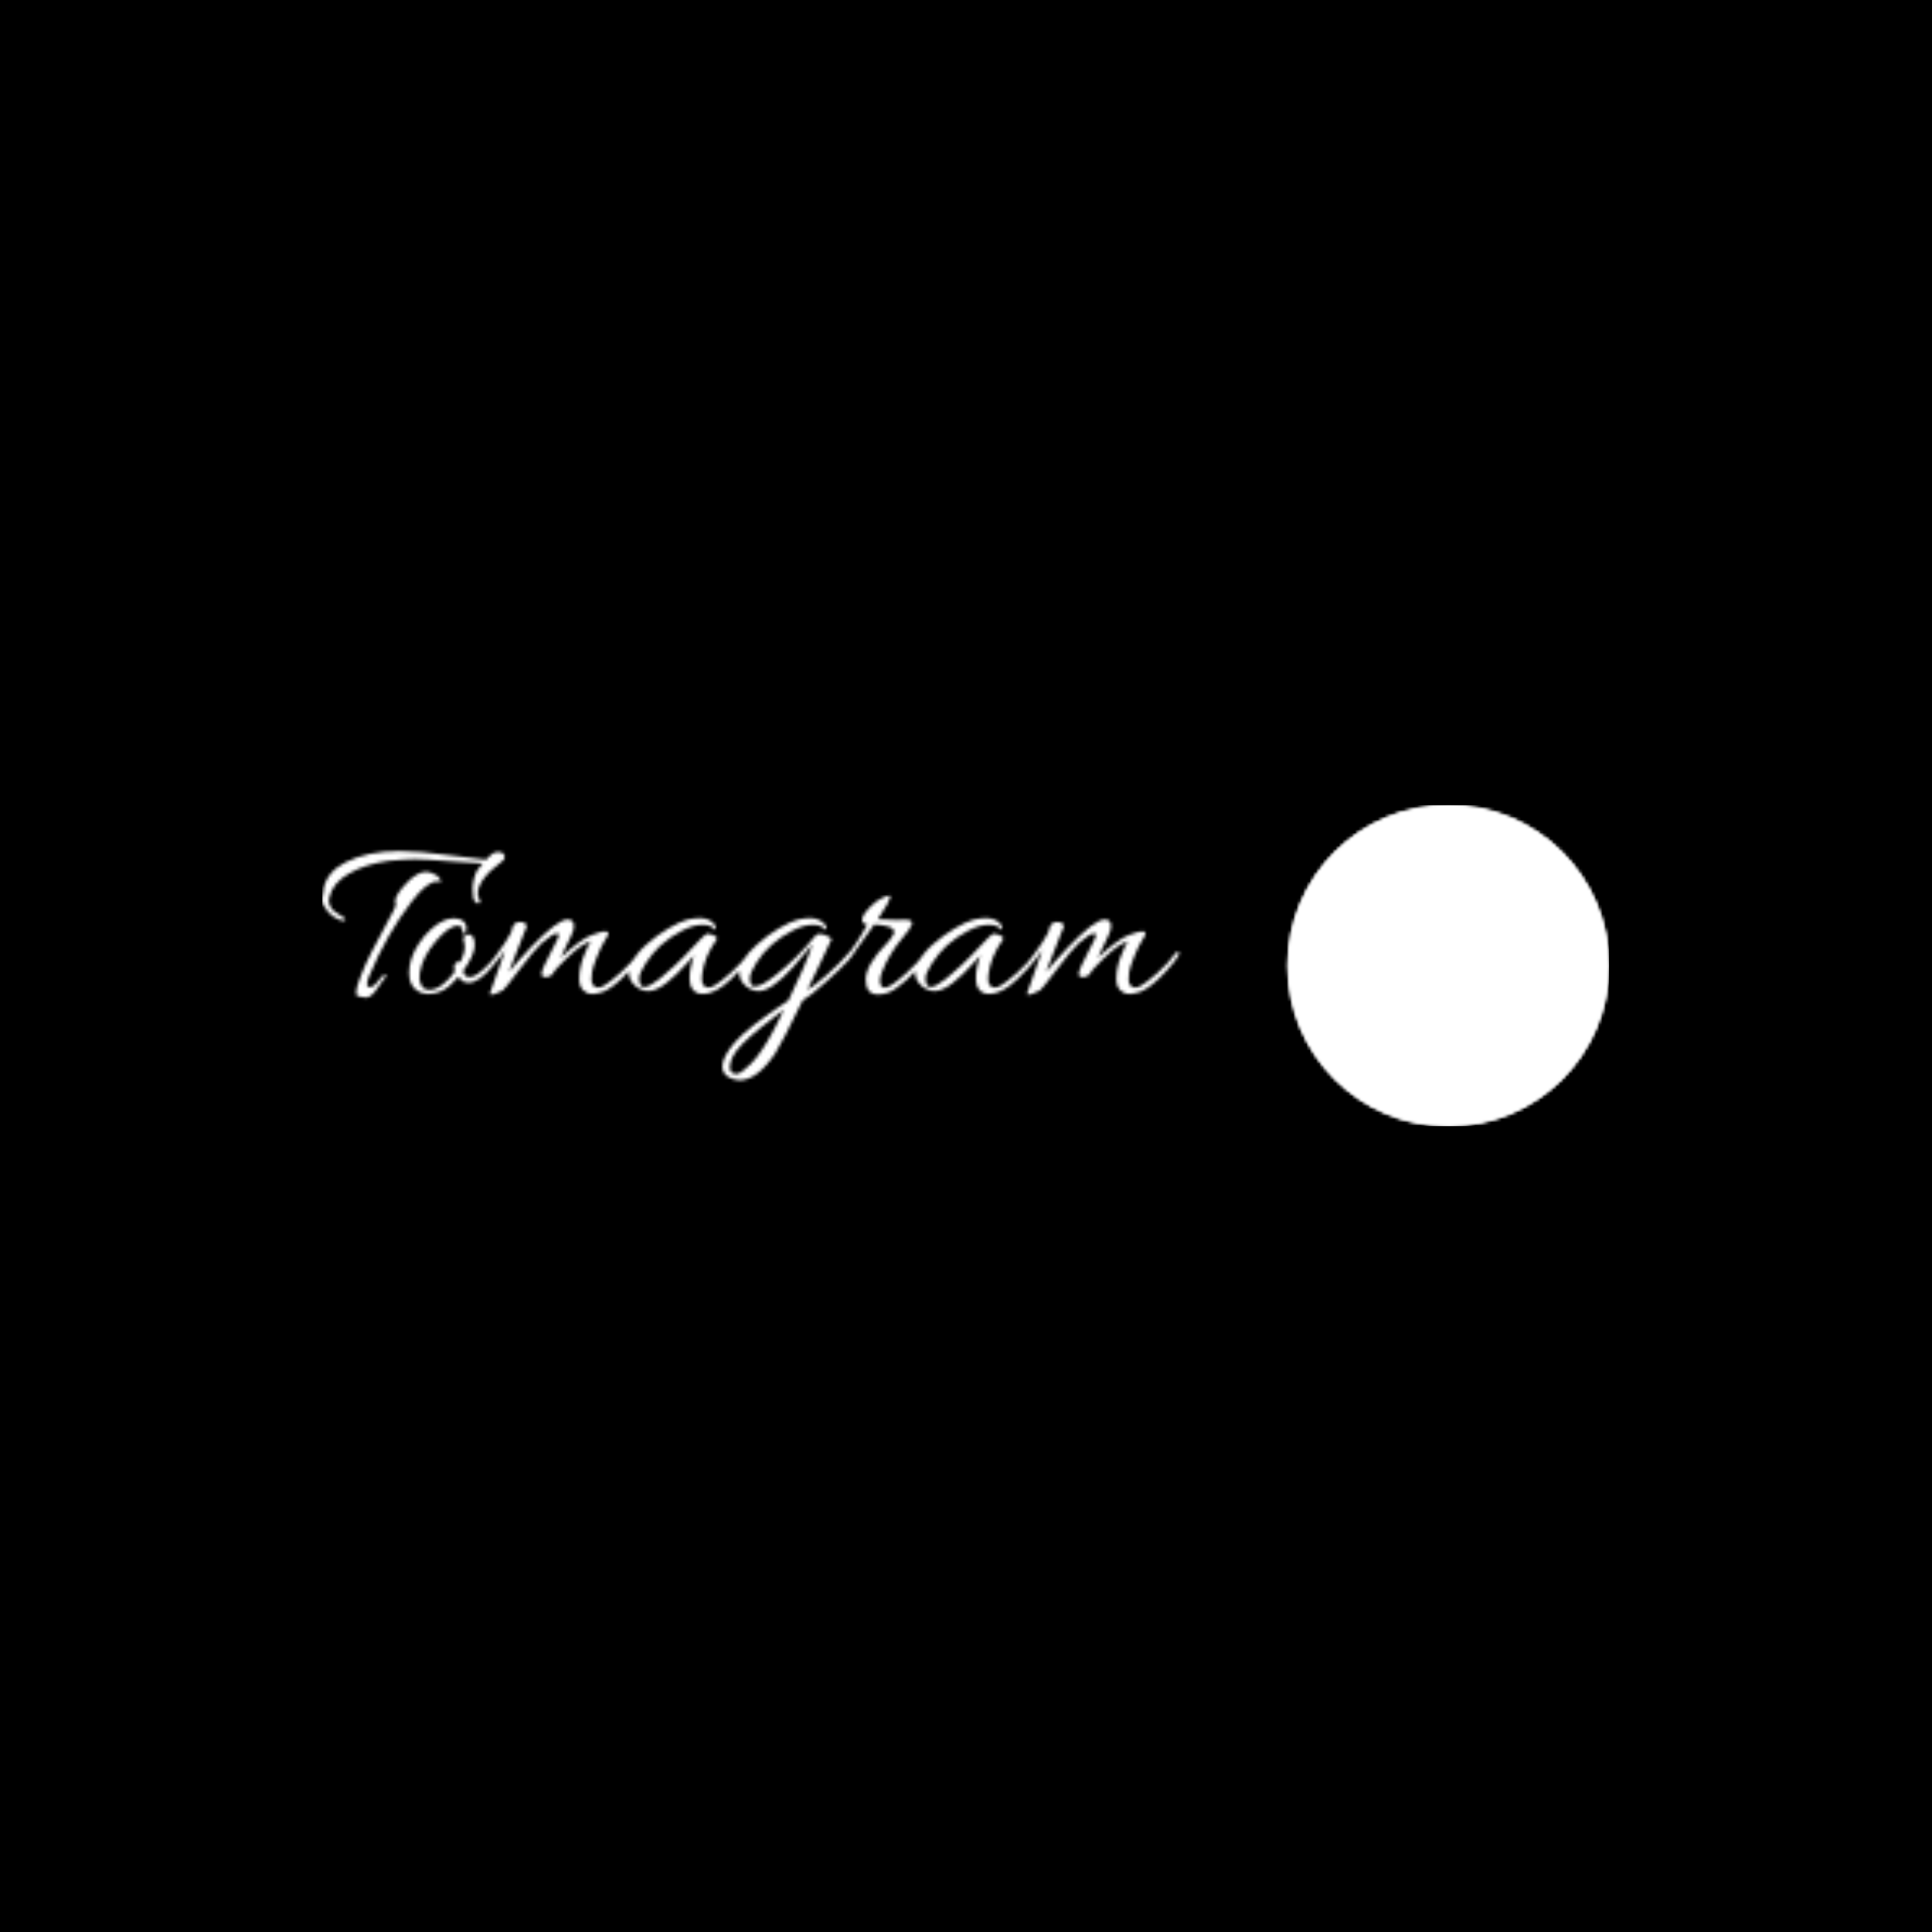 <svg xmlns="http://www.w3.org/2000/svg" version="1.1" xmlns:xlink="http://www.w3.org/1999/xlink" xmlns:svgjs="http://svgjs.dev/svgjs" width="1500" height="1500" viewBox="0 0 1500 1500"><rect width="1500" height="1500" fill="#000000"></rect><g transform="matrix(0.667,0,0,0.667,249.394,624.667)"><svg viewBox="0 0 396 99" data-background-color="#ffffff" preserveAspectRatio="xMidYMid meet" height="375" width="1500" xmlns="http://www.w3.org/2000/svg" xmlns:xlink="http://www.w3.org/1999/xlink"><g id="tight-bounds" transform="matrix(1,0,0,1,0.24,0.132)"><svg viewBox="0 0 395.52 98.736" height="98.736" width="395.52"><g><svg viewBox="0 0 593.624 148.19" height="98.736" width="395.52"><g transform="matrix(1,0,0,1,0,21.237)"><svg viewBox="0 0 395.52 105.717" height="105.717" width="395.52"><g id="textblocktransform"><svg viewBox="0 0 395.52 105.717" height="105.717" width="395.52" id="textblock"><g><svg viewBox="0 0 395.52 105.717" height="105.717" width="395.52"><g transform="matrix(1,0,0,1,0,0)"><svg width="395.52" viewBox="0.45 -28.5 177.88 47.55" height="105.717" data-palette-color="url(#739effa1-9cdb-4d19-a130-4ec6347847e6)"><g class="wordmark-text-0" data-fill-palette-color="primary" id="text-0"></g></svg></g></svg></g></svg></g></svg></g><g transform="matrix(1,0,0,1,445.434,0)"><svg viewBox="0 0 148.19 148.19" height="148.19" width="148.19"><g><svg></svg></g><g id="icon-0"><svg viewBox="0 0 148.19 148.19" height="148.19" width="148.19"><g></g><g transform="matrix(1,0,0,1,34.999,39.651)"><svg viewBox="0 0 78.192 68.887" height="68.887" width="78.192"><g><svg xmlns="http://www.w3.org/2000/svg" xmlns:xlink="http://www.w3.org/1999/xlink" version="1.1" x="0" y="0" viewBox="6.3 11.5 87.4 77" style="enable-background:new 0 0 100 100;" xml:space="preserve" height="68.887" width="78.192" class="icon-dxe-0" data-fill-palette-color="quaternary" id="dxe-0"><path d="M72.3 12.3L71.9 11.5H28.2L6.3 50 28.1 88.5H71.8L93.7 50zM33.3 25.3L9.9 47.7 28.5 14.9zM70.7 14.8L77.1 50.5 36.9 25.8zM35.5 27.3L76.5 52.5 35.5 75.8zM77 54.5L69.8 85.3 37.2 77.2zM33.5 75L9.9 50.5 33.5 27.8zM33.2 77.6L28.6 85.3 11.5 55.1zM35 78.6L66.4 86.5H30.2zM79.3 53.3L90.9 50.8 72.1 84zM90.7 48.9L79.3 51.4 73.4 18.3zM35 24.3L30 13.5H68.2z" fill="#000000" data-fill-palette-color="quaternary"></path></svg></g></svg></g></svg></g></svg></g></svg></g><defs></defs><mask id="fbcf300c-5030-4c22-b22a-20cb6431ffa5"><g id="SvgjsG1246"><svg viewBox="0 0 395.52 98.736" height="98.736" width="395.52"><g><svg viewBox="0 0 593.624 148.19" height="98.736" width="395.52"><g transform="matrix(1,0,0,1,0,21.237)"><svg viewBox="0 0 395.52 105.717" height="105.717" width="395.52"><g id="SvgjsG1245"><svg viewBox="0 0 395.52 105.717" height="105.717" width="395.52" id="SvgjsSvg1244"><g><svg viewBox="0 0 395.52 105.717" height="105.717" width="395.52"><g transform="matrix(1,0,0,1,0,0)"><svg width="395.52" viewBox="0.45 -28.5 177.88 47.55" height="105.717" data-palette-color="url(#739effa1-9cdb-4d19-a130-4ec6347847e6)"><g class="wordmark-text-0" data-fill-palette-color="primary" id="SvgjsG1243"><path d="M13.55-2.9L13.55-2.9Q13.7-2.9 13.7-2.6 13.7-2.3 13-1.6L13-1.6 12.5-0.85Q11.15 1.2 10.53 1.55 9.9 1.9 9.53 1.9 9.15 1.9 8.38 1.73 7.6 1.55 7.58 1.35 7.55 1.15 7.55 0.5 7.55-0.15 8.5-2.63 9.45-5.1 10.7-7.5L10.7-7.5Q13-12 15.3-16.2L15.3-16.2Q15.75-17.05 15.75-17.53 15.75-18 15.6-18.25L15.6-18.25Q15.9-19.7 18.07-21.95 20.25-24.2 22.05-24.2L22.05-24.2Q22.85-24.2 24-23.58 25.15-22.95 25-21.95L25-21.95Q24.65-22.2 24.35-22.2L24.35-22.2Q22.25-22.2 19.1-18.1L19.1-18.1Q13.85-11.3 10.2-2.5L10.2-2.5Q9.8-1.45 9.8-1.07 9.8-0.7 9.8-0.6L9.8-0.6Q10-0.1 10.63-0.3 11.25-0.5 11.8-1.2L11.8-1.2Q13.1-2.9 13.55-2.9ZM32.6-24.45L32.6-24.45Q33-25.1 33.8-25.95L33.8-25.95Q31.6-26 27.2-26.35L27.2-26.35Q21.75-26.8 19.75-26.8 17.75-26.8 14.2-26.45L14.2-26.45Q9.45-25.8 6.03-23.83 2.6-21.85 1.95-18.85L1.95-18.85Q1.85-18.55 1.85-18.13 1.85-17.7 2.13-17.1 2.4-16.5 2.8-16.15 3.2-15.8 4.03-15.3 4.85-14.8 5.13-14.58 5.4-14.35 5.23-14.2 5.05-14.05 4.88-14.05 4.7-14.05 4.5-14.1L4.5-14.1Q2.8-14.6 1.63-15.98 0.45-17.35 0.45-18.28 0.45-19.2 0.7-19.85L0.7-19.85Q0.7-20.4 0.75-20.65L0.75-20.65Q1.5-24.2 5.3-26.15L5.3-26.15Q9.85-28.5 16.5-28.5L16.5-28.5Q20.55-28.5 27.13-27.6 33.7-26.7 34.45-26.7L34.45-26.7Q35.8-28.2 36.5-28.25L36.5-28.25Q36.75-28.3 37.2-28.3 37.65-28.3 38-27.98 38.35-27.65 38.35-27.3 38.35-26.95 38.05-26.6 37.75-26.25 36.83-25.58 35.9-24.9 35.35-24.35L35.35-24.35Q32.75-21.75 32.75-19.8L32.75-19.8Q32.75-18.95 33.1-18.43 33.45-17.9 33.05-17.68 32.65-17.45 32.2-18L32.2-18Q31.7-18.4 31.7-20.55 31.7-22.7 32.6-24.45ZM29.15-5.5L29.15-5.5Q30.05-7.35 30.05-8.35 30.05-9.35 29.82-9.93 29.6-10.5 30.02-10.9 30.45-11.3 31.1-11.2L31.1-11.2Q32.1-10.95 32.1-8.95 32.1-6.95 29.75-3.7L29.75-3.7Q29.8-2.35 31.15-2.35 32.5-2.35 35.25-5.25L35.25-5.25Q36.55-6.75 36.87-7.2 37.2-7.65 37.45-7.53 37.7-7.4 37.7-7.3L37.7-7.3Q37.7-6.8 35.9-4.7L35.9-4.7Q33.05-1.2 30.85-1.2L30.85-1.2Q29.4-1.2 28.8-2.45L28.8-2.45Q27.8-1.4 26.85-0.5L26.85-0.5Q24.9 1.15 22.5 1.15L22.5 1.15Q21.15 1.15 20.25 0.5L20.25 0.5Q18.5-0.55 18.5-3.25L18.5-3.25Q18.5-6.2 20.5-9.25L20.5-9.25Q21.65-11.05 23.2-12.4L23.2-12.4Q25.65-14.55 27.85-14.55L27.85-14.55Q28.4-14.55 28.9-14.4L28.9-14.4Q30.4-13.9 30.4-12.5L30.4-12.5Q30.4-11.35 29.8-11.35L29.8-11.35Q29.55-11.45 29.55-12.1L29.55-12.1Q29.55-13 28.55-13L28.55-13Q26.8-13 24.05-9.8 21.3-6.6 20.75-3.35L20.75-3.35Q20.65-2.8 20.65-2.13 20.65-1.45 21.1-0.58 21.55 0.3 22.77 0.3 24 0.3 25.45-0.8 26.9-1.9 28.05-3.6L28.05-3.6 27.9-3.9Q27.7-4.7 28.1-5.2 28.5-5.7 29.15-5.5ZM42.89-13L42.89-13Q42.89-12.65 42.34-11.48 41.8-10.3 39.2-3.4L39.2-3.4Q40.99-5.6 43.74-8.5L43.74-8.5Q49.3-14.3 51.39-14.3L51.39-14.3Q51.84-14.3 52.27-14.05 52.7-13.8 52.7-12.93 52.7-12.05 52.14-10.98 51.59-9.9 50.89-8.35 50.2-6.8 49.95-6.4L49.95-6.4Q54.14-10.2 56.3-11.03 58.45-11.85 59.14-11.85 59.84-11.85 59.84-11.35L59.84-11.35Q59.84-11.05 59.09-9.9 58.34-8.75 57.45-6.5 56.55-4.25 56.45-3.35 56.34-2.45 56.34-1.75 56.34-1.05 56.75-0.6L56.75-0.6Q57.5 0.2 58.8-0.5 60.09-1.2 62.42-3.3 64.75-5.4 66.14-7.4L66.14-7.4Q66.34-7.65 66.62-7.53 66.9-7.4 66.9-7.28 66.9-7.15 66.8-7L66.8-7Q66.05-5.65 64.09-3.55L64.09-3.55Q60.89-0.1 58.75 0.7L58.75 0.7Q56.39 1.5 55.34 0.9 54.3 0.3 54.05-0.45 53.8-1.2 53.8-1.95L53.8-1.95Q53.8-4.3 54.72-6.65 55.64-9 56.2-9.85L56.2-9.85Q54.3-9.05 52.95-7.85L52.95-7.85Q50.89-6.05 49.64-4.7L49.64-4.7 48.64-3.6Q48.2-2.5 47.07-2.35 45.95-2.2 45.99-3.1L45.99-3.1Q46.09-4.05 47.84-7.35 49.59-10.65 49.59-11.03 49.59-11.4 49.2-11.4L49.2-11.4Q48.3-11.4 45.95-9.35L45.95-9.35Q44.39-7.9 41.37-3.88 38.34 0.15 37.95 0.4L37.95 0.4Q36.14 1.3 35.7 1.3 35.24 1.3 35.24 1.15 35.24 1 35.39 0.7 35.55 0.4 38.45-8L38.45-8Q37.34-6.3 36.45-5.4L36.45-5.4Q36.05-4.95 36.05-5.58 36.05-6.2 36.39-6.65L36.39-6.65Q38.64-9.6 39.7-11.65L39.7-11.65Q39.99-13.4 40.89-13.7L40.89-13.7Q41.45-13.9 42.17-13.7 42.89-13.5 42.89-13ZM68.04 0.55L68.04 0.55Q67.24 0.55 66.32 0.08 65.39-0.4 64.74-1.28 64.09-2.15 64.09-3.15 64.09-4.15 64.54-5.05L64.54-5.05Q65.54-7.15 67.77-9.13 69.99-11.1 72.39-12.5 74.79-13.9 76.19-14.25 77.59-14.6 78.92-14.6 80.24-14.6 81.19-13.93 82.14-13.25 82.14-12.5L82.14-12.5Q82.14-12.25 82.09-12.2 82.04-12.15 81.84-12.25L81.84-12.25Q81.24-13.2 79.37-13.2 77.49-13.2 75.12-11.98 72.74-10.75 70.64-8.9L70.64-8.9Q68.89-7.25 67.57-5.18 66.24-3.1 66.24-2.15L66.24-2.15Q66.24-0.3 67.29-0.3 68.34-0.3 70.49-2L70.49-2Q74.04-5 75.34-6.4L75.34-6.4Q79.94-11.35 80.29-11.35L80.29-11.35Q80.89-11.35 81.74-11 82.59-10.65 82.29-10.15L82.29-10.15Q79.74-6.55 79.29-2.9L79.29-2.9Q79.24-2.45 79.24-1.75 79.24-1.05 79.64-0.6L79.64-0.6Q80.39 0.2 81.69-0.5 82.99-1.2 85.32-3.3 87.64-5.4 89.04-7.4L89.04-7.4Q89.24-7.65 89.49-7.53 89.74-7.4 89.74-7.3L89.74-7.3Q89.74-6.55 87.37-4.03 84.99-1.5 83.74-0.6L83.74-0.6Q81.39 1.15 79.39 1.15L79.39 1.15Q77.49 1.15 76.84-0.75L76.84-0.75Q76.69-1.35 76.69-2.1L76.69-2.1Q76.69-4.35 77.64-6.85L77.64-6.85Q77.44-6.75 75.79-4.85 74.14-2.95 71.97-1.2 69.79 0.55 68.04 0.55ZM87.04 19.05L87.04 19.05Q86.64 19.05 86.04 18.9L86.04 18.9Q83.49 18.25 83.49 16.23 83.49 14.2 86.12 11.15 88.74 8.1 97.19 2.5L97.19 2.5Q100.79-4.85 102.19-9.15L102.19-9.15Q99.39-5.75 98.19-4.45L98.19-4.45Q93.69 0.55 90.94 0.55L90.94 0.55Q90.14 0.55 89.22 0.08 88.29-0.4 87.64-1.28 86.99-2.15 86.99-3.15L86.99-3.15Q86.99-5.8 90.69-9.1L90.69-9.1Q92.89-11.1 95.29-12.5 97.69-13.9 99.09-14.25 100.49-14.6 101.79-14.6 103.09-14.6 104.09-13.9 105.09-13.2 105.09-12.5L105.09-12.5Q105.09-12.1 104.69-12.25L104.69-12.25Q104.14-13.2 102.27-13.2 100.39-13.2 98.02-11.98 95.64-10.75 93.74-9.08 91.84-7.4 90.52-5.28 89.19-3.15 89.19-2.15L89.19-2.15Q89.19-0.4 90.19-0.4L90.19-0.4Q91.59-0.4 94.49-2.7L94.49-2.7Q98.79-6.05 102.74-10.85L102.74-10.85Q103.39-11.8 105.44-10.8L105.44-10.8Q106.24-10.4 106.09-10.1L106.09-10.1Q105.44-8.65 103.72-5.08 101.99-1.5 101.14 0.3L101.14 0.3Q102.29-0.3 105.07-2.73 107.84-5.15 109.94-7.6L109.94-7.6Q111.04-8.9 111.04-8L111.04-8Q111.04-6.75 105.04-1.4L105.04-1.4Q101.59 1.7 100.14 2.5L100.14 2.5Q95.89 11.25 94.44 13.5L94.44 13.5Q90.69 19.05 87.04 19.05ZM96.24 4.4L96.24 4.4Q90.24 8.9 87.64 11.53 85.04 14.15 85.04 16.45L85.04 16.45Q85.04 17.15 85.49 17.45 85.94 17.75 86.44 17.75 86.94 17.75 87.89 17 88.84 16.25 89.52 15.53 90.19 14.8 90.69 14.18 91.19 13.55 91.82 12.58 92.44 11.6 92.79 11.05 93.14 10.5 93.77 9.33 94.39 8.15 94.62 7.73 94.84 7.3 95.47 6 96.09 4.7 96.24 4.4ZM115.79 1.25L115.79 1.25Q113.24 1.25 113.24-1.83 113.24-4.9 117.64-9.4L117.64-9.4Q117.99-9.75 118.14-9.95L118.14-9.95 118.49-10.45Q119.19-11.4 119.14-11.65L119.14-11.65 118.99-12.1Q118.79-12.7 117.34-12.98 115.89-13.25 114.99-13.25L114.99-13.25Q110.49-6.9 109.79-6 109.09-5.1 108.84-5.25 108.59-5.4 108.59-5.6 108.59-5.8 108.89-6.2L108.89-6.2Q111.59-9.5 113.54-13.25L113.54-13.25Q112.94-13.35 112.64-13.68 112.34-14 112.59-14.78 112.84-15.55 114.11-16.85 115.39-18.15 116.34-18.6 117.29-19.05 117.54-19.15 117.79-19.25 118.09-19.25L118.09-19.25Q118.69-19.25 117.69-17.45L117.69-17.45 115.74-14.35Q117.99-14.2 119.59-14.2L119.59-14.2 121.34-14.25Q122.19-14.25 122.59-14.03 122.99-13.8 122.79-13.25L122.79-13.25Q122.44-12.3 121.04-10.7L121.04-10.7Q118.04-7.2 116.54-3.25L116.54-3.25Q116.19-2.3 116.19-1.6L116.19-1.6Q116.19-0.15 117.24-0.15L117.24-0.15Q117.59-0.15 118.56-0.7 119.54-1.25 121.84-3.33 124.14-5.4 125.54-7.4L125.54-7.4Q125.74-7.65 126.01-7.53 126.29-7.4 126.29-7.28 126.29-7.15 126.19-7L126.19-7Q125.44-5.65 123.49-3.55 121.54-1.45 119.69-0.15L119.69-0.15Q117.89 1.25 115.79 1.25ZM127.44 0.55L127.44 0.55Q126.64 0.55 125.71 0.08 124.79-0.4 124.14-1.28 123.49-2.15 123.49-3.15 123.49-4.15 123.94-5.05L123.94-5.05Q124.94-7.15 127.16-9.13 129.39-11.1 131.79-12.5 134.19-13.9 135.59-14.25 136.99-14.6 138.31-14.6 139.64-14.6 140.59-13.93 141.54-13.25 141.54-12.5L141.54-12.5Q141.54-12.25 141.49-12.2 141.44-12.15 141.24-12.25L141.24-12.25Q140.64-13.2 138.76-13.2 136.89-13.2 134.51-11.98 132.14-10.75 130.04-8.9L130.04-8.9Q128.29-7.25 126.96-5.18 125.64-3.1 125.64-2.15L125.64-2.15Q125.64-0.3 126.69-0.3 127.74-0.3 129.89-2L129.89-2Q133.44-5 134.74-6.4L134.74-6.4Q139.34-11.35 139.69-11.35L139.69-11.35Q140.29-11.35 141.14-11 141.99-10.65 141.69-10.15L141.69-10.15Q139.14-6.55 138.69-2.9L138.69-2.9Q138.64-2.45 138.64-1.75 138.64-1.05 139.04-0.6L139.04-0.6Q139.79 0.2 141.09-0.5 142.39-1.2 144.71-3.3 147.04-5.4 148.44-7.4L148.44-7.4Q148.64-7.65 148.89-7.53 149.14-7.4 149.14-7.3L149.14-7.3Q149.14-6.55 146.76-4.03 144.39-1.5 143.14-0.6L143.14-0.6Q140.79 1.15 138.79 1.15L138.79 1.15Q136.89 1.15 136.24-0.75L136.24-0.75Q136.09-1.35 136.09-2.1L136.09-2.1Q136.09-4.35 137.04-6.85L137.04-6.85Q136.84-6.75 135.19-4.85 133.54-2.95 131.36-1.2 129.19 0.55 127.44 0.55ZM154.33-13L154.33-13Q154.33-12.65 153.78-11.48 153.23-10.3 150.63-3.4L150.63-3.4Q152.43-5.6 155.18-8.5L155.18-8.5Q160.73-14.3 162.83-14.3L162.83-14.3Q163.28-14.3 163.71-14.05 164.13-13.8 164.13-12.93 164.13-12.05 163.58-10.98 163.03-9.9 162.33-8.35 161.63-6.8 161.38-6.4L161.38-6.4Q165.58-10.2 167.73-11.03 169.88-11.85 170.58-11.85 171.28-11.85 171.28-11.35L171.28-11.35Q171.28-11.05 170.53-9.9 169.78-8.75 168.88-6.5 167.98-4.25 167.88-3.35 167.78-2.45 167.78-1.75 167.78-1.05 168.18-0.6L168.18-0.6Q168.93 0.2 170.23-0.5 171.53-1.2 173.86-3.3 176.18-5.4 177.58-7.4L177.58-7.4Q177.78-7.65 178.06-7.53 178.33-7.4 178.33-7.28 178.33-7.15 178.23-7L178.23-7Q177.48-5.65 175.53-3.55L175.53-3.55Q172.33-0.1 170.18 0.7L170.18 0.7Q167.83 1.5 166.78 0.9 165.73 0.3 165.48-0.45 165.23-1.2 165.23-1.95L165.23-1.95Q165.23-4.3 166.16-6.65 167.08-9 167.63-9.85L167.63-9.85Q165.73-9.05 164.38-7.85L164.38-7.85Q162.33-6.05 161.08-4.7L161.08-4.7 160.08-3.6Q159.63-2.5 158.51-2.35 157.38-2.2 157.43-3.1L157.43-3.1Q157.53-4.05 159.28-7.35 161.03-10.65 161.03-11.03 161.03-11.4 160.63-11.4L160.63-11.4Q159.73-11.4 157.38-9.35L157.38-9.35Q155.83-7.9 152.81-3.88 149.78 0.15 149.38 0.4L149.38 0.4Q147.58 1.3 147.13 1.3 146.68 1.3 146.68 1.15 146.68 1 146.83 0.7 146.98 0.4 149.88-8L149.88-8Q148.78-6.3 147.88-5.4L147.88-5.4Q147.48-4.95 147.48-5.58 147.48-6.2 147.83-6.65L147.83-6.65Q150.08-9.6 151.13-11.65L151.13-11.65Q151.43-13.4 152.33-13.7L152.33-13.7Q152.88-13.9 153.61-13.7 154.33-13.5 154.33-13Z" fill="white"></path></g></svg></g></svg></g></svg></g></svg></g><g transform="matrix(1,0,0,1,445.434,0)"><svg viewBox="0 0 148.19 148.19" height="148.19" width="148.19"><g><svg></svg></g><g id="SvgjsG1242"><svg viewBox="0 0 148.19 148.19" height="148.19" width="148.19"><g><path d="M0 74.095c0-40.922 33.174-74.095 74.095-74.095 40.922 0 74.095 33.174 74.095 74.095 0 40.922-33.174 74.095-74.095 74.095-40.922 0-74.095-33.174-74.095-74.095zM74.095 138.657c35.656 0 64.561-28.905 64.562-64.562 0-35.656-28.905-64.561-64.562-64.561-35.656 0-64.561 28.905-64.561 64.561 0 35.656 28.905 64.561 64.561 64.562z" fill="black" stroke="transparent"></path><ellipse rx="73.354" ry="73.354" cx="74.095" cy="74.095" fill="black" stroke="transparent" stroke-width="0" fill-opacity="1"></ellipse></g><g transform="matrix(1,0,0,1,34.999,39.651)"><svg viewBox="0 0 78.192 68.887" height="68.887" width="78.192"><g><svg xmlns="http://www.w3.org/2000/svg" xmlns:xlink="http://www.w3.org/1999/xlink" version="1.1" x="0" y="0" viewBox="6.3 11.5 87.4 77" style="enable-background:new 0 0 100 100;" xml:space="preserve" height="68.887" width="78.192" class="icon-dxe-0" data-fill-palette-color="quaternary" id="SvgjsSvg1241"><path d="M72.3 12.3L71.9 11.5H28.2L6.3 50 28.1 88.5H71.8L93.7 50zM33.3 25.3L9.9 47.7 28.5 14.9zM70.7 14.8L77.1 50.5 36.9 25.8zM35.5 27.3L76.5 52.5 35.5 75.8zM77 54.5L69.8 85.3 37.2 77.2zM33.5 75L9.9 50.5 33.5 27.8zM33.2 77.6L28.6 85.3 11.5 55.1zM35 78.6L66.4 86.5H30.2zM79.3 53.3L90.9 50.8 72.1 84zM90.7 48.9L79.3 51.4 73.4 18.3zM35 24.3L30 13.5H68.2z" fill="black"></path></svg></g></svg></g></svg></g></svg></g></svg></g><defs><mask></mask></defs></svg><rect width="395.52" height="98.736" fill="black" stroke="none" visibility="hidden"></rect></g></mask><linearGradient x1="0" x2="1" y1="0.548" y2="0.55" id="739effa1-9cdb-4d19-a130-4ec6347847e6"><stop stop-color="#ff6cab" offset="0"></stop><stop stop-color="#7366ff" offset="1"></stop></linearGradient><rect width="395.52" height="98.736" fill="#ffffff" mask="url(#fbcf300c-5030-4c22-b22a-20cb6431ffa5)" data-fill-palette-color="primary"></rect><mask id="039b155d-ed57-4261-b245-d16886487df6"><g id="SvgjsG1258"><svg viewBox="0 0 395.52 98.736" height="98.736" width="395.52"><g><svg viewBox="0 0 593.624 148.19" height="98.736" width="395.52"><g transform="matrix(1,0,0,1,0,21.237)"><svg viewBox="0 0 395.52 105.717" height="105.717" width="395.52"><g id="SvgjsG1257"><svg viewBox="0 0 395.52 105.717" height="105.717" width="395.52" id="SvgjsSvg1256"><g><svg viewBox="0 0 395.52 105.717" height="105.717" width="395.52"><g transform="matrix(1,0,0,1,0,0)"><svg width="395.52" viewBox="0.45 -28.5 177.88 47.55" height="105.717" data-palette-color="url(#739effa1-9cdb-4d19-a130-4ec6347847e6)"><g class="wordmark-text-0" data-fill-palette-color="primary" id="SvgjsG1255"></g></svg></g></svg></g></svg></g></svg></g><g transform="matrix(1,0,0,1,445.434,0)"><svg viewBox="0 0 148.19 148.19" height="148.19" width="148.19"><g><svg></svg></g><g id="SvgjsG1254"><svg viewBox="0 0 148.19 148.19" height="148.19" width="148.19"><g><path d="M0 74.095c0-40.922 33.174-74.095 74.095-74.095 40.922 0 74.095 33.174 74.095 74.095 0 40.922-33.174 74.095-74.095 74.095-40.922 0-74.095-33.174-74.095-74.095zM74.095 138.657c35.656 0 64.561-28.905 64.562-64.562 0-35.656-28.905-64.561-64.562-64.561-35.656 0-64.561 28.905-64.561 64.561 0 35.656 28.905 64.561 64.561 64.562z" fill="white" stroke="transparent"></path><ellipse rx="73.354" ry="73.354" cx="74.095" cy="74.095" fill="white" stroke="transparent" stroke-width="0" fill-opacity="1"></ellipse></g><g transform="matrix(1,0,0,1,34.999,39.651)"><svg viewBox="0 0 78.192 68.887" height="68.887" width="78.192"><g><svg xmlns="http://www.w3.org/2000/svg" xmlns:xlink="http://www.w3.org/1999/xlink" version="1.1" x="0" y="0" viewBox="6.3 11.5 87.4 77" style="enable-background:new 0 0 100 100;" xml:space="preserve" height="68.887" width="78.192" class="icon-dxe-0" data-fill-palette-color="quaternary" id="SvgjsSvg1253"><path d="M72.3 12.3L71.9 11.5H28.2L6.3 50 28.1 88.5H71.8L93.7 50zM33.3 25.3L9.9 47.7 28.5 14.9zM70.7 14.8L77.1 50.5 36.9 25.8zM35.5 27.3L76.5 52.5 35.5 75.8zM77 54.5L69.8 85.3 37.2 77.2zM33.5 75L9.9 50.5 33.5 27.8zM33.2 77.6L28.6 85.3 11.5 55.1zM35 78.6L66.4 86.5H30.2zM79.3 53.3L90.9 50.8 72.1 84zM90.7 48.9L79.3 51.4 73.4 18.3zM35 24.3L30 13.5H68.2z" fill="black"></path></svg></g></svg></g></svg></g></svg></g></svg></g><defs><mask></mask></defs><mask><g id="SvgjsG1252"><svg viewBox="0 0 395.52 98.736" height="98.736" width="395.52"><g><svg viewBox="0 0 593.624 148.19" height="98.736" width="395.52"><g transform="matrix(1,0,0,1,0,21.237)"><svg viewBox="0 0 395.52 105.717" height="105.717" width="395.52"><g id="SvgjsG1251"><svg viewBox="0 0 395.52 105.717" height="105.717" width="395.52" id="SvgjsSvg1250"><g><svg viewBox="0 0 395.52 105.717" height="105.717" width="395.52"><g transform="matrix(1,0,0,1,0,0)"><svg width="395.52" viewBox="0.45 -28.5 177.88 47.55" height="105.717" data-palette-color="url(#739effa1-9cdb-4d19-a130-4ec6347847e6)"><g class="wordmark-text-0" data-fill-palette-color="primary" id="SvgjsG1249"><path d="M13.55-2.9L13.55-2.9Q13.7-2.9 13.7-2.6 13.7-2.3 13-1.6L13-1.6 12.5-0.85Q11.15 1.2 10.53 1.55 9.9 1.9 9.53 1.9 9.15 1.9 8.38 1.73 7.6 1.55 7.58 1.35 7.55 1.15 7.55 0.5 7.55-0.15 8.5-2.63 9.45-5.1 10.7-7.5L10.7-7.5Q13-12 15.3-16.2L15.3-16.2Q15.75-17.05 15.75-17.53 15.75-18 15.6-18.25L15.6-18.25Q15.9-19.7 18.07-21.95 20.25-24.2 22.05-24.2L22.05-24.2Q22.85-24.2 24-23.58 25.15-22.95 25-21.95L25-21.95Q24.65-22.2 24.35-22.2L24.35-22.2Q22.25-22.2 19.1-18.1L19.1-18.1Q13.85-11.3 10.2-2.5L10.2-2.5Q9.8-1.45 9.8-1.07 9.8-0.7 9.8-0.6L9.8-0.6Q10-0.1 10.63-0.3 11.25-0.5 11.8-1.2L11.8-1.2Q13.1-2.9 13.55-2.9ZM32.6-24.45L32.6-24.45Q33-25.1 33.8-25.95L33.8-25.95Q31.6-26 27.2-26.35L27.2-26.35Q21.75-26.8 19.75-26.8 17.75-26.8 14.2-26.45L14.2-26.45Q9.45-25.8 6.03-23.83 2.6-21.85 1.95-18.85L1.95-18.85Q1.85-18.55 1.85-18.13 1.85-17.7 2.13-17.1 2.4-16.5 2.8-16.15 3.2-15.8 4.03-15.3 4.85-14.8 5.13-14.58 5.4-14.35 5.23-14.2 5.05-14.05 4.88-14.05 4.7-14.05 4.5-14.1L4.5-14.1Q2.8-14.6 1.63-15.98 0.45-17.35 0.45-18.28 0.45-19.2 0.7-19.85L0.7-19.85Q0.7-20.4 0.75-20.65L0.75-20.65Q1.5-24.2 5.3-26.15L5.3-26.15Q9.85-28.5 16.5-28.5L16.5-28.5Q20.55-28.5 27.13-27.6 33.7-26.7 34.45-26.7L34.45-26.7Q35.8-28.2 36.5-28.25L36.5-28.25Q36.75-28.3 37.2-28.3 37.65-28.3 38-27.98 38.35-27.65 38.35-27.3 38.35-26.95 38.05-26.6 37.75-26.25 36.83-25.58 35.9-24.9 35.35-24.35L35.35-24.35Q32.75-21.75 32.75-19.8L32.75-19.8Q32.75-18.95 33.1-18.43 33.45-17.9 33.05-17.68 32.65-17.45 32.2-18L32.2-18Q31.7-18.4 31.7-20.55 31.7-22.7 32.6-24.45ZM29.15-5.5L29.15-5.5Q30.05-7.35 30.05-8.35 30.05-9.35 29.82-9.93 29.6-10.5 30.02-10.9 30.45-11.3 31.1-11.2L31.1-11.2Q32.1-10.95 32.1-8.95 32.1-6.95 29.75-3.7L29.75-3.7Q29.8-2.35 31.15-2.35 32.5-2.35 35.25-5.25L35.25-5.25Q36.55-6.75 36.87-7.2 37.2-7.65 37.45-7.53 37.7-7.4 37.7-7.3L37.7-7.3Q37.7-6.8 35.9-4.7L35.9-4.7Q33.05-1.2 30.85-1.2L30.85-1.2Q29.4-1.2 28.8-2.45L28.8-2.45Q27.8-1.4 26.85-0.5L26.85-0.5Q24.9 1.15 22.5 1.15L22.5 1.15Q21.15 1.15 20.25 0.5L20.25 0.5Q18.5-0.55 18.5-3.25L18.5-3.25Q18.5-6.2 20.5-9.25L20.5-9.25Q21.65-11.05 23.2-12.4L23.2-12.4Q25.65-14.55 27.85-14.55L27.85-14.55Q28.4-14.55 28.9-14.4L28.9-14.4Q30.4-13.9 30.4-12.5L30.4-12.5Q30.4-11.35 29.8-11.35L29.8-11.35Q29.55-11.45 29.55-12.1L29.55-12.1Q29.55-13 28.55-13L28.55-13Q26.8-13 24.05-9.8 21.3-6.6 20.75-3.35L20.75-3.35Q20.65-2.8 20.65-2.13 20.65-1.45 21.1-0.58 21.55 0.3 22.77 0.3 24 0.3 25.45-0.8 26.9-1.9 28.05-3.6L28.05-3.6 27.9-3.9Q27.7-4.7 28.1-5.2 28.5-5.7 29.15-5.5ZM42.89-13L42.89-13Q42.89-12.65 42.34-11.48 41.8-10.3 39.2-3.4L39.2-3.4Q40.99-5.6 43.74-8.5L43.74-8.5Q49.3-14.3 51.39-14.3L51.39-14.3Q51.84-14.3 52.27-14.05 52.7-13.8 52.7-12.93 52.7-12.05 52.14-10.98 51.59-9.9 50.89-8.35 50.2-6.8 49.95-6.4L49.95-6.4Q54.14-10.2 56.3-11.03 58.45-11.85 59.14-11.85 59.84-11.85 59.84-11.35L59.84-11.35Q59.84-11.05 59.09-9.9 58.34-8.75 57.45-6.5 56.55-4.25 56.45-3.35 56.34-2.45 56.34-1.75 56.34-1.05 56.75-0.6L56.75-0.6Q57.5 0.2 58.8-0.5 60.09-1.2 62.42-3.3 64.75-5.4 66.14-7.4L66.14-7.4Q66.34-7.65 66.62-7.53 66.9-7.4 66.9-7.28 66.9-7.15 66.8-7L66.8-7Q66.05-5.65 64.09-3.55L64.09-3.55Q60.89-0.1 58.75 0.7L58.75 0.7Q56.39 1.5 55.34 0.9 54.3 0.3 54.05-0.45 53.8-1.2 53.8-1.95L53.8-1.95Q53.8-4.3 54.72-6.65 55.64-9 56.2-9.85L56.2-9.85Q54.3-9.05 52.95-7.85L52.95-7.85Q50.89-6.05 49.64-4.7L49.64-4.7 48.64-3.6Q48.2-2.5 47.07-2.35 45.95-2.2 45.99-3.1L45.99-3.1Q46.09-4.05 47.84-7.35 49.59-10.65 49.59-11.03 49.59-11.4 49.2-11.4L49.2-11.4Q48.3-11.4 45.95-9.35L45.95-9.35Q44.39-7.9 41.37-3.88 38.34 0.15 37.95 0.4L37.95 0.4Q36.14 1.3 35.7 1.3 35.24 1.3 35.24 1.15 35.24 1 35.39 0.7 35.55 0.4 38.45-8L38.45-8Q37.34-6.3 36.45-5.4L36.45-5.4Q36.05-4.95 36.05-5.58 36.05-6.2 36.39-6.65L36.39-6.65Q38.64-9.6 39.7-11.65L39.7-11.65Q39.99-13.4 40.89-13.7L40.89-13.7Q41.45-13.9 42.17-13.7 42.89-13.5 42.89-13ZM68.04 0.55L68.04 0.55Q67.24 0.55 66.32 0.08 65.39-0.4 64.74-1.28 64.09-2.15 64.09-3.15 64.09-4.15 64.54-5.05L64.54-5.05Q65.54-7.15 67.77-9.13 69.99-11.1 72.39-12.5 74.79-13.9 76.19-14.25 77.59-14.6 78.92-14.6 80.24-14.6 81.19-13.93 82.14-13.25 82.14-12.5L82.14-12.5Q82.14-12.25 82.09-12.2 82.04-12.15 81.84-12.25L81.84-12.25Q81.24-13.2 79.37-13.2 77.49-13.2 75.12-11.98 72.74-10.75 70.64-8.9L70.64-8.9Q68.89-7.25 67.57-5.18 66.24-3.1 66.24-2.15L66.24-2.15Q66.24-0.3 67.29-0.3 68.34-0.3 70.49-2L70.49-2Q74.04-5 75.34-6.4L75.34-6.4Q79.94-11.35 80.29-11.35L80.29-11.35Q80.89-11.35 81.74-11 82.59-10.65 82.29-10.15L82.29-10.15Q79.74-6.55 79.29-2.9L79.29-2.9Q79.24-2.45 79.24-1.75 79.24-1.05 79.64-0.6L79.64-0.6Q80.39 0.2 81.69-0.5 82.99-1.2 85.32-3.3 87.64-5.4 89.04-7.4L89.04-7.4Q89.24-7.65 89.49-7.53 89.74-7.4 89.74-7.3L89.74-7.3Q89.74-6.55 87.37-4.03 84.99-1.5 83.74-0.6L83.74-0.6Q81.39 1.15 79.39 1.15L79.39 1.15Q77.49 1.15 76.84-0.75L76.84-0.75Q76.69-1.35 76.69-2.1L76.69-2.1Q76.69-4.35 77.64-6.85L77.64-6.85Q77.44-6.75 75.79-4.85 74.14-2.95 71.97-1.2 69.79 0.55 68.04 0.55ZM87.04 19.05L87.04 19.05Q86.64 19.05 86.04 18.9L86.04 18.9Q83.49 18.25 83.49 16.23 83.49 14.2 86.12 11.15 88.74 8.1 97.19 2.5L97.19 2.5Q100.79-4.85 102.19-9.15L102.19-9.15Q99.39-5.75 98.19-4.45L98.19-4.45Q93.69 0.55 90.94 0.55L90.94 0.55Q90.14 0.55 89.22 0.08 88.29-0.4 87.64-1.28 86.99-2.15 86.99-3.15L86.99-3.15Q86.99-5.8 90.69-9.1L90.69-9.1Q92.89-11.1 95.29-12.5 97.69-13.9 99.09-14.25 100.49-14.6 101.79-14.6 103.09-14.6 104.09-13.9 105.09-13.2 105.09-12.5L105.09-12.5Q105.09-12.1 104.69-12.25L104.69-12.25Q104.14-13.2 102.27-13.2 100.39-13.2 98.02-11.98 95.64-10.75 93.74-9.08 91.84-7.4 90.52-5.28 89.19-3.15 89.19-2.15L89.19-2.15Q89.19-0.4 90.19-0.4L90.19-0.4Q91.59-0.4 94.49-2.7L94.49-2.7Q98.79-6.05 102.74-10.85L102.74-10.85Q103.39-11.8 105.44-10.8L105.44-10.8Q106.24-10.4 106.09-10.1L106.09-10.1Q105.44-8.65 103.72-5.08 101.99-1.5 101.14 0.3L101.14 0.3Q102.29-0.3 105.07-2.73 107.84-5.15 109.94-7.6L109.94-7.6Q111.04-8.9 111.04-8L111.04-8Q111.04-6.75 105.04-1.4L105.04-1.4Q101.59 1.7 100.14 2.5L100.14 2.5Q95.89 11.25 94.44 13.5L94.44 13.5Q90.69 19.05 87.04 19.05ZM96.24 4.4L96.24 4.4Q90.24 8.9 87.64 11.53 85.04 14.15 85.04 16.45L85.04 16.45Q85.04 17.15 85.49 17.45 85.94 17.75 86.44 17.75 86.94 17.75 87.89 17 88.84 16.25 89.52 15.53 90.19 14.8 90.69 14.18 91.19 13.55 91.82 12.58 92.44 11.6 92.79 11.05 93.14 10.5 93.77 9.33 94.39 8.15 94.62 7.73 94.84 7.3 95.47 6 96.09 4.7 96.24 4.4ZM115.79 1.25L115.79 1.25Q113.24 1.25 113.24-1.83 113.24-4.9 117.64-9.4L117.64-9.4Q117.99-9.75 118.14-9.95L118.14-9.95 118.49-10.45Q119.19-11.4 119.14-11.65L119.14-11.65 118.99-12.1Q118.79-12.7 117.34-12.98 115.89-13.25 114.99-13.25L114.99-13.25Q110.49-6.9 109.79-6 109.09-5.1 108.84-5.25 108.59-5.4 108.59-5.6 108.59-5.8 108.89-6.2L108.89-6.2Q111.59-9.5 113.54-13.25L113.54-13.25Q112.94-13.35 112.64-13.68 112.34-14 112.59-14.78 112.84-15.55 114.11-16.85 115.39-18.15 116.34-18.6 117.29-19.05 117.54-19.15 117.79-19.25 118.09-19.25L118.09-19.25Q118.69-19.25 117.69-17.45L117.69-17.45 115.74-14.35Q117.99-14.2 119.59-14.2L119.59-14.2 121.34-14.25Q122.19-14.25 122.59-14.03 122.99-13.8 122.79-13.25L122.79-13.25Q122.44-12.3 121.04-10.7L121.04-10.7Q118.04-7.2 116.54-3.25L116.54-3.25Q116.19-2.3 116.19-1.6L116.19-1.6Q116.19-0.15 117.24-0.15L117.24-0.15Q117.59-0.15 118.56-0.7 119.54-1.25 121.84-3.33 124.14-5.4 125.54-7.4L125.54-7.4Q125.74-7.65 126.01-7.53 126.29-7.4 126.29-7.28 126.29-7.15 126.19-7L126.19-7Q125.44-5.65 123.49-3.55 121.54-1.45 119.69-0.15L119.69-0.15Q117.89 1.25 115.79 1.25ZM127.44 0.55L127.44 0.55Q126.64 0.55 125.71 0.08 124.79-0.4 124.14-1.28 123.49-2.15 123.49-3.15 123.49-4.15 123.94-5.05L123.94-5.05Q124.94-7.15 127.16-9.13 129.39-11.1 131.79-12.5 134.19-13.9 135.59-14.25 136.99-14.6 138.31-14.6 139.64-14.6 140.59-13.93 141.54-13.25 141.54-12.5L141.54-12.5Q141.54-12.25 141.49-12.2 141.44-12.15 141.24-12.25L141.24-12.25Q140.64-13.2 138.76-13.2 136.89-13.2 134.51-11.98 132.14-10.75 130.04-8.9L130.04-8.9Q128.29-7.25 126.96-5.18 125.64-3.1 125.64-2.15L125.64-2.15Q125.64-0.3 126.69-0.3 127.74-0.3 129.89-2L129.89-2Q133.44-5 134.74-6.4L134.74-6.4Q139.34-11.35 139.69-11.35L139.69-11.35Q140.29-11.35 141.14-11 141.99-10.65 141.69-10.15L141.69-10.15Q139.14-6.55 138.69-2.9L138.69-2.9Q138.64-2.45 138.64-1.75 138.64-1.05 139.04-0.6L139.04-0.6Q139.79 0.2 141.09-0.5 142.39-1.2 144.71-3.3 147.04-5.4 148.44-7.4L148.44-7.4Q148.64-7.65 148.89-7.53 149.14-7.4 149.14-7.3L149.14-7.3Q149.14-6.55 146.76-4.03 144.39-1.5 143.14-0.6L143.14-0.6Q140.79 1.15 138.79 1.15L138.79 1.15Q136.89 1.15 136.24-0.75L136.24-0.75Q136.09-1.35 136.09-2.1L136.09-2.1Q136.09-4.35 137.04-6.85L137.04-6.85Q136.84-6.75 135.19-4.85 133.54-2.95 131.36-1.2 129.19 0.55 127.44 0.55ZM154.33-13L154.33-13Q154.33-12.65 153.78-11.48 153.23-10.3 150.63-3.4L150.63-3.4Q152.43-5.6 155.18-8.5L155.18-8.5Q160.73-14.3 162.83-14.3L162.83-14.3Q163.28-14.3 163.71-14.05 164.13-13.8 164.13-12.93 164.13-12.05 163.58-10.98 163.03-9.9 162.33-8.35 161.63-6.8 161.38-6.4L161.38-6.4Q165.58-10.2 167.73-11.03 169.88-11.85 170.58-11.85 171.28-11.85 171.28-11.35L171.28-11.35Q171.28-11.05 170.53-9.9 169.78-8.75 168.88-6.5 167.98-4.25 167.88-3.35 167.78-2.45 167.78-1.75 167.78-1.05 168.18-0.6L168.18-0.6Q168.93 0.2 170.23-0.5 171.53-1.2 173.86-3.3 176.18-5.4 177.58-7.4L177.58-7.4Q177.78-7.65 178.06-7.53 178.33-7.4 178.33-7.28 178.33-7.15 178.23-7L178.23-7Q177.48-5.65 175.53-3.55L175.53-3.55Q172.33-0.1 170.18 0.7L170.18 0.7Q167.83 1.5 166.78 0.9 165.73 0.3 165.48-0.45 165.23-1.2 165.23-1.95L165.23-1.95Q165.23-4.3 166.16-6.65 167.08-9 167.63-9.85L167.63-9.85Q165.73-9.05 164.38-7.85L164.38-7.85Q162.33-6.05 161.08-4.7L161.08-4.7 160.08-3.6Q159.63-2.5 158.51-2.35 157.38-2.2 157.43-3.1L157.43-3.1Q157.53-4.05 159.28-7.35 161.03-10.65 161.03-11.03 161.03-11.4 160.63-11.4L160.63-11.4Q159.73-11.4 157.38-9.35L157.38-9.35Q155.83-7.9 152.81-3.88 149.78 0.15 149.38 0.4L149.38 0.4Q147.58 1.3 147.13 1.3 146.68 1.3 146.68 1.15 146.68 1 146.83 0.7 146.98 0.4 149.88-8L149.88-8Q148.78-6.3 147.88-5.4L147.88-5.4Q147.48-4.95 147.48-5.58 147.48-6.2 147.83-6.65L147.83-6.65Q150.08-9.6 151.13-11.65L151.13-11.65Q151.43-13.4 152.33-13.7L152.33-13.7Q152.88-13.9 153.61-13.7 154.33-13.5 154.33-13Z" fill="black"></path></g></svg></g></svg></g></svg></g></svg></g><g transform="matrix(1,0,0,1,445.434,0)"><svg viewBox="0 0 148.19 148.19" height="148.19" width="148.19"><g><svg></svg></g><g id="SvgjsG1248"><svg viewBox="0 0 148.19 148.19" height="148.19" width="148.19"><g><path d="M0 74.095c0-40.922 33.174-74.095 74.095-74.095 40.922 0 74.095 33.174 74.095 74.095 0 40.922-33.174 74.095-74.095 74.095-40.922 0-74.095-33.174-74.095-74.095zM74.095 138.657c35.656 0 64.561-28.905 64.562-64.562 0-35.656-28.905-64.561-64.562-64.561-35.656 0-64.561 28.905-64.561 64.561 0 35.656 28.905 64.561 64.561 64.562z" fill="black" stroke="transparent"></path><ellipse rx="73.354" ry="73.354" cx="74.095" cy="74.095" fill="black" stroke="transparent" stroke-width="0" fill-opacity="1"></ellipse></g><g transform="matrix(1,0,0,1,34.999,39.651)"><svg viewBox="0 0 78.192 68.887" height="68.887" width="78.192"><g><svg xmlns="http://www.w3.org/2000/svg" xmlns:xlink="http://www.w3.org/1999/xlink" version="1.1" x="0" y="0" viewBox="6.3 11.5 87.4 77" style="enable-background:new 0 0 100 100;" xml:space="preserve" height="68.887" width="78.192" class="icon-dxe-0" data-fill-palette-color="quaternary" id="SvgjsSvg1247"><path d="M72.3 12.3L71.9 11.5H28.2L6.3 50 28.1 88.5H71.8L93.7 50zM33.3 25.3L9.9 47.7 28.5 14.9zM70.7 14.8L77.1 50.5 36.9 25.8zM35.5 27.3L76.5 52.5 35.5 75.8zM77 54.5L69.8 85.3 37.2 77.2zM33.5 75L9.9 50.5 33.5 27.8zM33.2 77.6L28.6 85.3 11.5 55.1zM35 78.6L66.4 86.5H30.2zM79.3 53.3L90.9 50.8 72.1 84zM90.7 48.9L79.3 51.4 73.4 18.3zM35 24.3L30 13.5H68.2z" fill="black"></path></svg></g></svg></g></svg></g></svg></g></svg></g><defs><mask></mask></defs></svg><rect width="395.52" height="98.736" fill="black" stroke="none" visibility="hidden"></rect></g></mask></svg><rect width="395.52" height="98.736" fill="black" stroke="none" visibility="hidden"></rect></g></mask><linearGradient x1="0" x2="1" y1="0.548" y2="0.55" id="c1385a27-f88f-4851-88a1-a1166701e359"><stop stop-color="#ff6cab" offset="0"></stop><stop stop-color="#7366ff" offset="1"></stop></linearGradient><rect width="395.52" height="98.736" fill="#ffffff" mask="url(#039b155d-ed57-4261-b245-d16886487df6)" data-fill-palette-color="accent"></rect></svg><rect width="395.52" height="98.736" fill="none" stroke="none" visibility="hidden"></rect></g></svg></g></svg>